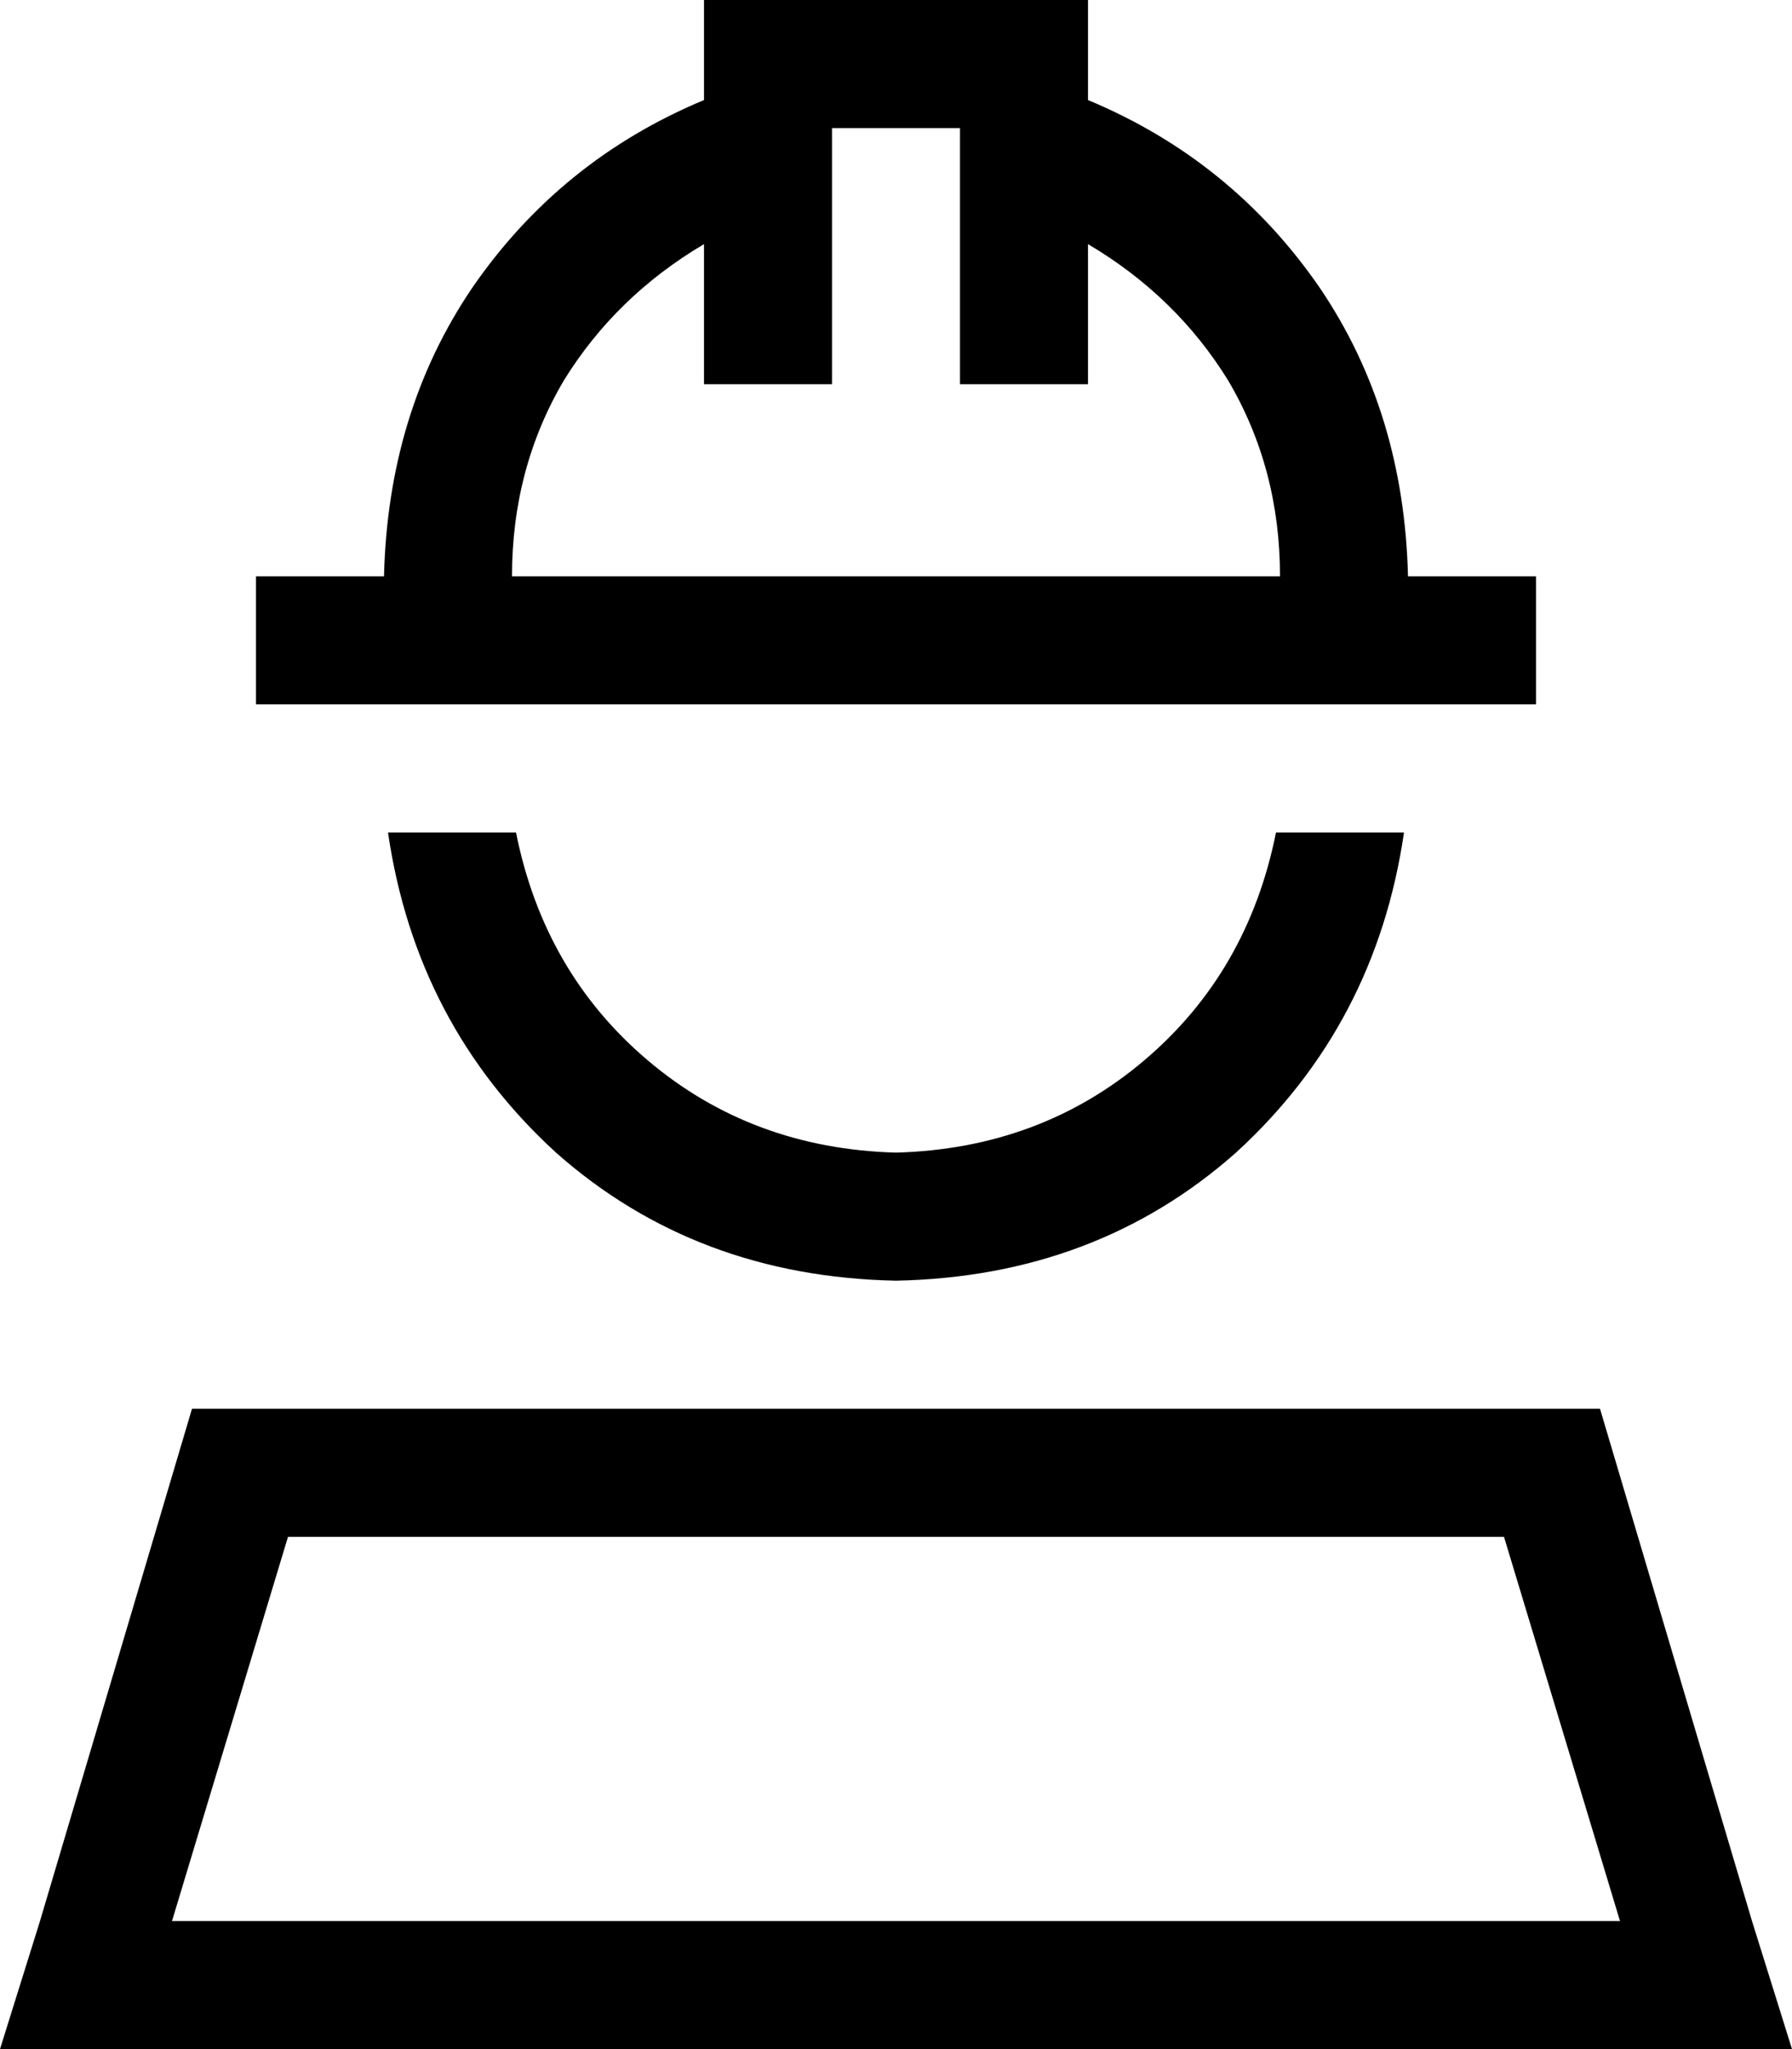 <svg viewBox="0 0 448 512">
  <path
    d="M 192 0 L 176 0 L 176 16 L 176 25 Q 140 40 118 72 Q 97 103 96 144 L 80 144 L 64 144 L 64 176 L 80 176 L 368 176 L 384 176 L 384 144 L 368 144 L 352 144 Q 351 103 330 72 Q 308 40 272 25 L 272 16 L 272 0 L 256 0 L 192 0 L 192 0 Z M 128 144 Q 128 117 141 95 L 141 95 Q 154 74 176 61 L 176 80 L 176 96 L 208 96 L 208 80 L 208 32 L 240 32 L 240 80 L 240 96 L 272 96 L 272 80 L 272 61 Q 294 74 307 95 Q 320 117 320 144 L 128 144 L 128 144 Z M 224 320 Q 274 319 309 288 L 309 288 Q 344 256 351 208 L 319 208 Q 312 243 286 265 Q 260 287 224 288 Q 188 287 162 265 Q 136 243 129 208 L 97 208 Q 104 256 139 288 Q 174 319 224 320 L 224 320 Z M 72 384 L 376 384 L 405 480 L 43 480 L 72 384 L 72 384 Z M 438 480 L 400 352 L 224 352 L 48 352 L 10 480 L 0 512 L 33 512 L 415 512 L 448 512 L 438 480 L 438 480 Z"
  />
</svg>
